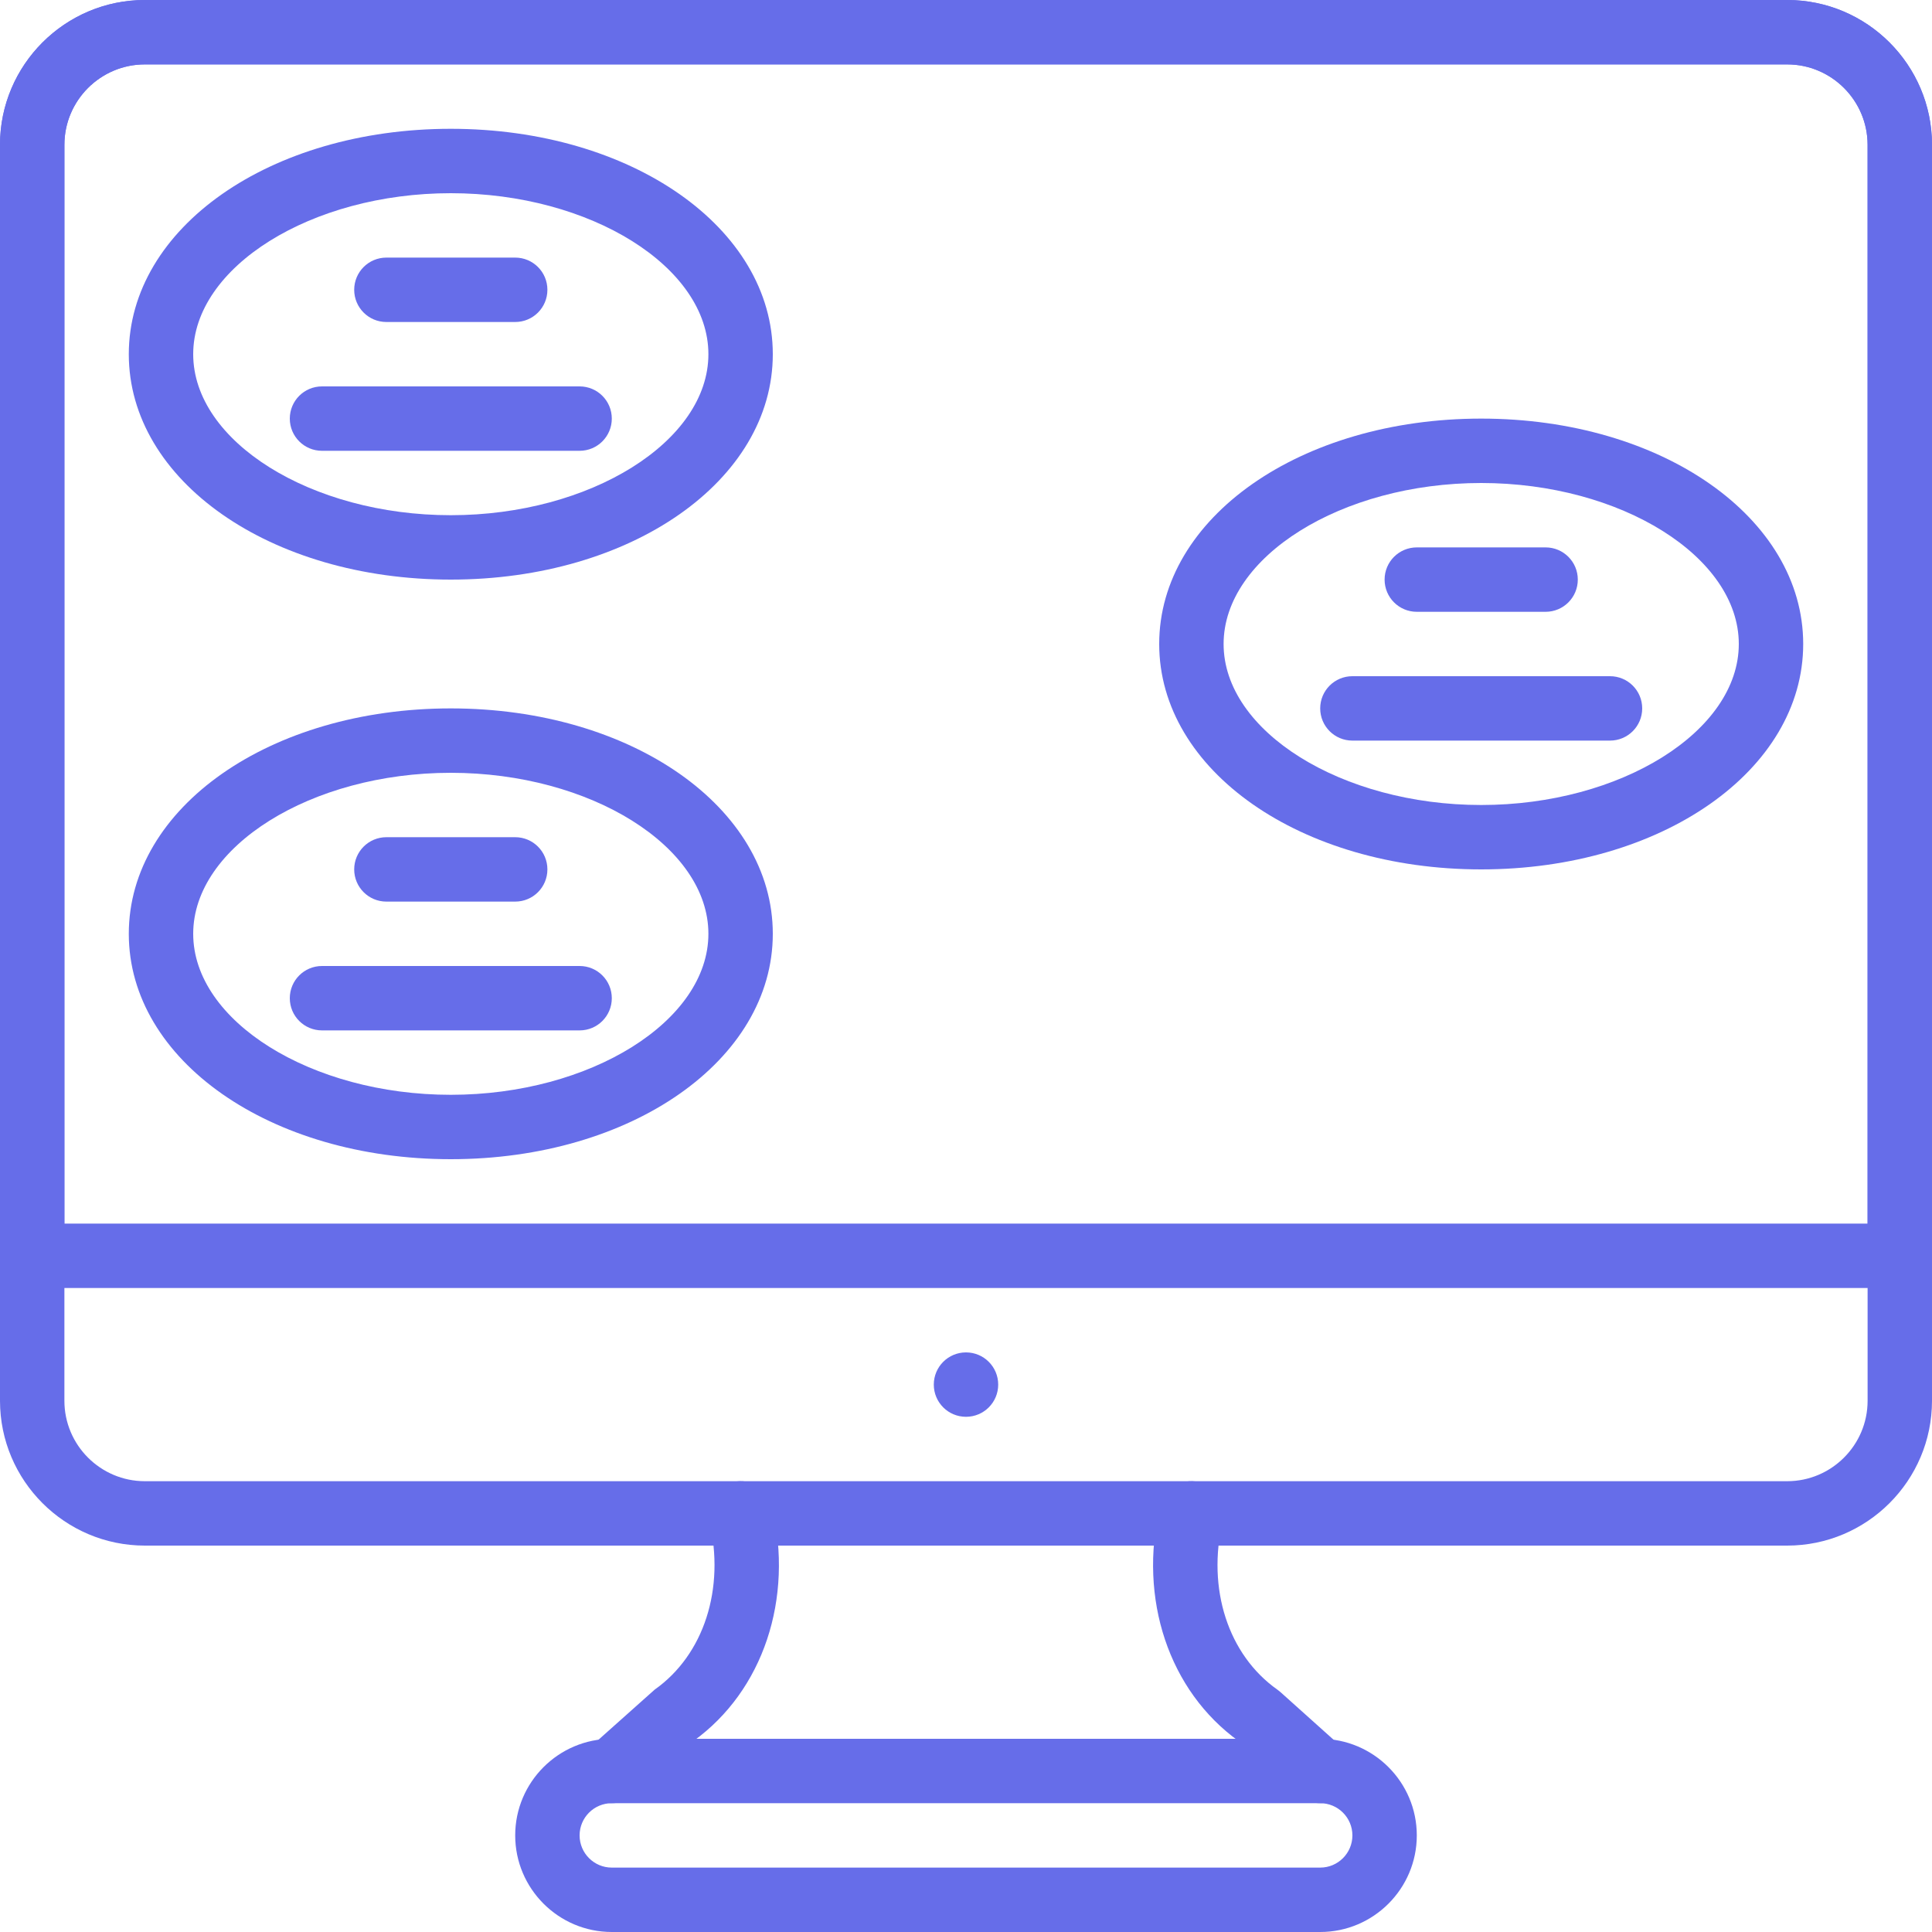 <svg width="60" height="60" viewBox="0 0 60 60" fill="none" xmlns="http://www.w3.org/2000/svg">
<path fill-rule="evenodd" clip-rule="evenodd" d="M31 43C31 43.553 30.553 44 30 44C29.447 44 29 43.553 29 43C29 42.447 29.447 42 30 42C30.553 42 31 42.447 31 43Z" fill="#666DE9"/>
<path fill-rule="evenodd" clip-rule="evenodd" d="M4.498 2C3.121 2 2 3.121 2 4.498V43.502C2 44.879 3.121 46 4.498 46H55.502C56.879 46 58 44.879 58 43.502V4.498C58 3.121 56.879 2 55.502 2H4.498ZM55.502 48H4.498C2.018 48 0 45.982 0 43.502V4.498C0 2.018 2.018 0 4.498 0H55.502C57.982 0 60 2.018 60 4.498V43.502C60 45.982 57.982 48 55.502 48Z" fill="#666DE9"/>
<path fill-rule="evenodd" clip-rule="evenodd" d="M2 38H58L58 4.498C58 3.121 56.879 2 55.502 2H4.498C3.121 2 2 3.121 2 4.498L2 38ZM60 40H0L0 4.498C0 2.018 2.018 0 4.498 0H55.502C57.982 0 60 2.018 60 4.498L60 40Z" fill="#666DE9"/>
<path fill-rule="evenodd" clip-rule="evenodd" d="M19 56C18.448 56 18 56.448 18 57C18 57.552 18.448 58 19 58H41C41.552 58 42 57.552 42 57C42 56.448 41.552 56 41 56H19ZM41 60H19C17.346 60 16 58.654 16 57C16 55.346 17.346 54 19 54H41C42.654 54 44 55.346 44 57C44 58.654 42.654 60 41 60Z" fill="#666DE9"/>
<path fill-rule="evenodd" clip-rule="evenodd" d="M46 15C41.663 15 38 17.29 38 20C38 22.71 41.663 25 46 25C50.337 25 54 22.71 54 20C54 17.29 50.337 15 46 15ZM46 27C40.393 27 36 23.925 36 20C36 16.075 40.393 13 46 13C51.607 13 56 16.075 56 20C56 23.925 51.607 27 46 27Z" fill="#666DE9"/>
<path fill-rule="evenodd" clip-rule="evenodd" d="M14 6C9.663 6 6 8.29 6 11C6 13.71 9.663 16 14 16C18.337 16 22 13.71 22 11C22 8.29 18.337 6 14 6ZM14 18C8.393 18 4 14.925 4 11C4 7.075 8.393 4 14 4C19.607 4 24 7.075 24 11C24 14.925 19.607 18 14 18Z" fill="#666DE9"/>
<path fill-rule="evenodd" clip-rule="evenodd" d="M14 24C9.663 24 6 26.29 6 29C6 31.71 9.663 34 14 34C18.337 34 22 31.71 22 29C22 26.29 18.337 24 14 24ZM14 36C8.393 36 4 32.925 4 29C4 25.075 8.393 22 14 22C19.607 22 24 25.075 24 29C24 32.925 19.607 36 14 36Z" fill="#666DE9"/>
<path fill-rule="evenodd" clip-rule="evenodd" d="M48 19H44C43.447 19 43 18.553 43 18C43 17.447 43.447 17 44 17H48C48.553 17 49 17.447 49 18C49 18.553 48.553 19 48 19Z" fill="#666DE9"/>
<path fill-rule="evenodd" clip-rule="evenodd" d="M50 23H42C41.447 23 41 22.553 41 22C41 21.447 41.447 21 42 21H50C50.553 21 51 21.447 51 22C51 22.553 50.553 23 50 23Z" fill="#666DE9"/>
<path fill-rule="evenodd" clip-rule="evenodd" d="M16 28H12C11.447 28 11 27.553 11 27C11 26.447 11.447 26 12 26H16C16.553 26 17 26.447 17 27C17 27.553 16.553 28 16 28Z" fill="#666DE9"/>
<path fill-rule="evenodd" clip-rule="evenodd" d="M18 32H10C9.447 32 9 31.553 9 31C9 30.447 9.447 30 10 30H18C18.553 30 19 30.447 19 31C19 31.553 18.553 32 18 32Z" fill="#666DE9"/>
<path fill-rule="evenodd" clip-rule="evenodd" d="M16 10H12C11.447 10 11 9.553 11 9C11 8.447 11.447 8 12 8H16C16.553 8 17 8.447 17 9C17 9.553 16.553 10 16 10Z" fill="#666DE9"/>
<path fill-rule="evenodd" clip-rule="evenodd" d="M18 14H10C9.447 14 9 13.553 9 13C9 12.447 9.447 12 10 12H18C18.553 12 19 12.447 19 13C19 13.553 18.553 14 18 14Z" fill="#666DE9"/>
<path fill-rule="evenodd" clip-rule="evenodd" d="M19 56C18.726 56 18.453 55.888 18.256 55.668C17.887 55.256 17.921 54.624 18.332 54.256L20.331 52.473C21.86 51.394 22.525 49.336 22.027 47.23C21.899 46.693 22.232 46.154 22.77 46.027C23.305 45.899 23.846 46.231 23.973 46.77C24.656 49.652 23.698 52.511 21.533 54.071L19.668 55.744C19.477 55.916 19.238 56 19 56Z" fill="#666DE9"/>
<path fill-rule="evenodd" clip-rule="evenodd" d="M41 56C40.762 56 40.523 55.916 40.332 55.744L38.47 54.074C36.303 52.514 35.345 49.655 36.026 46.77C36.154 46.231 36.687 45.902 37.23 46.026C37.768 46.154 38.101 46.692 37.974 47.23C37.475 49.338 38.142 51.396 39.672 52.475L39.764 52.548L41.668 54.256C42.079 54.624 42.113 55.257 41.744 55.668C41.547 55.888 41.273 56 41 56Z" fill="#666DE9"/>
</svg>
